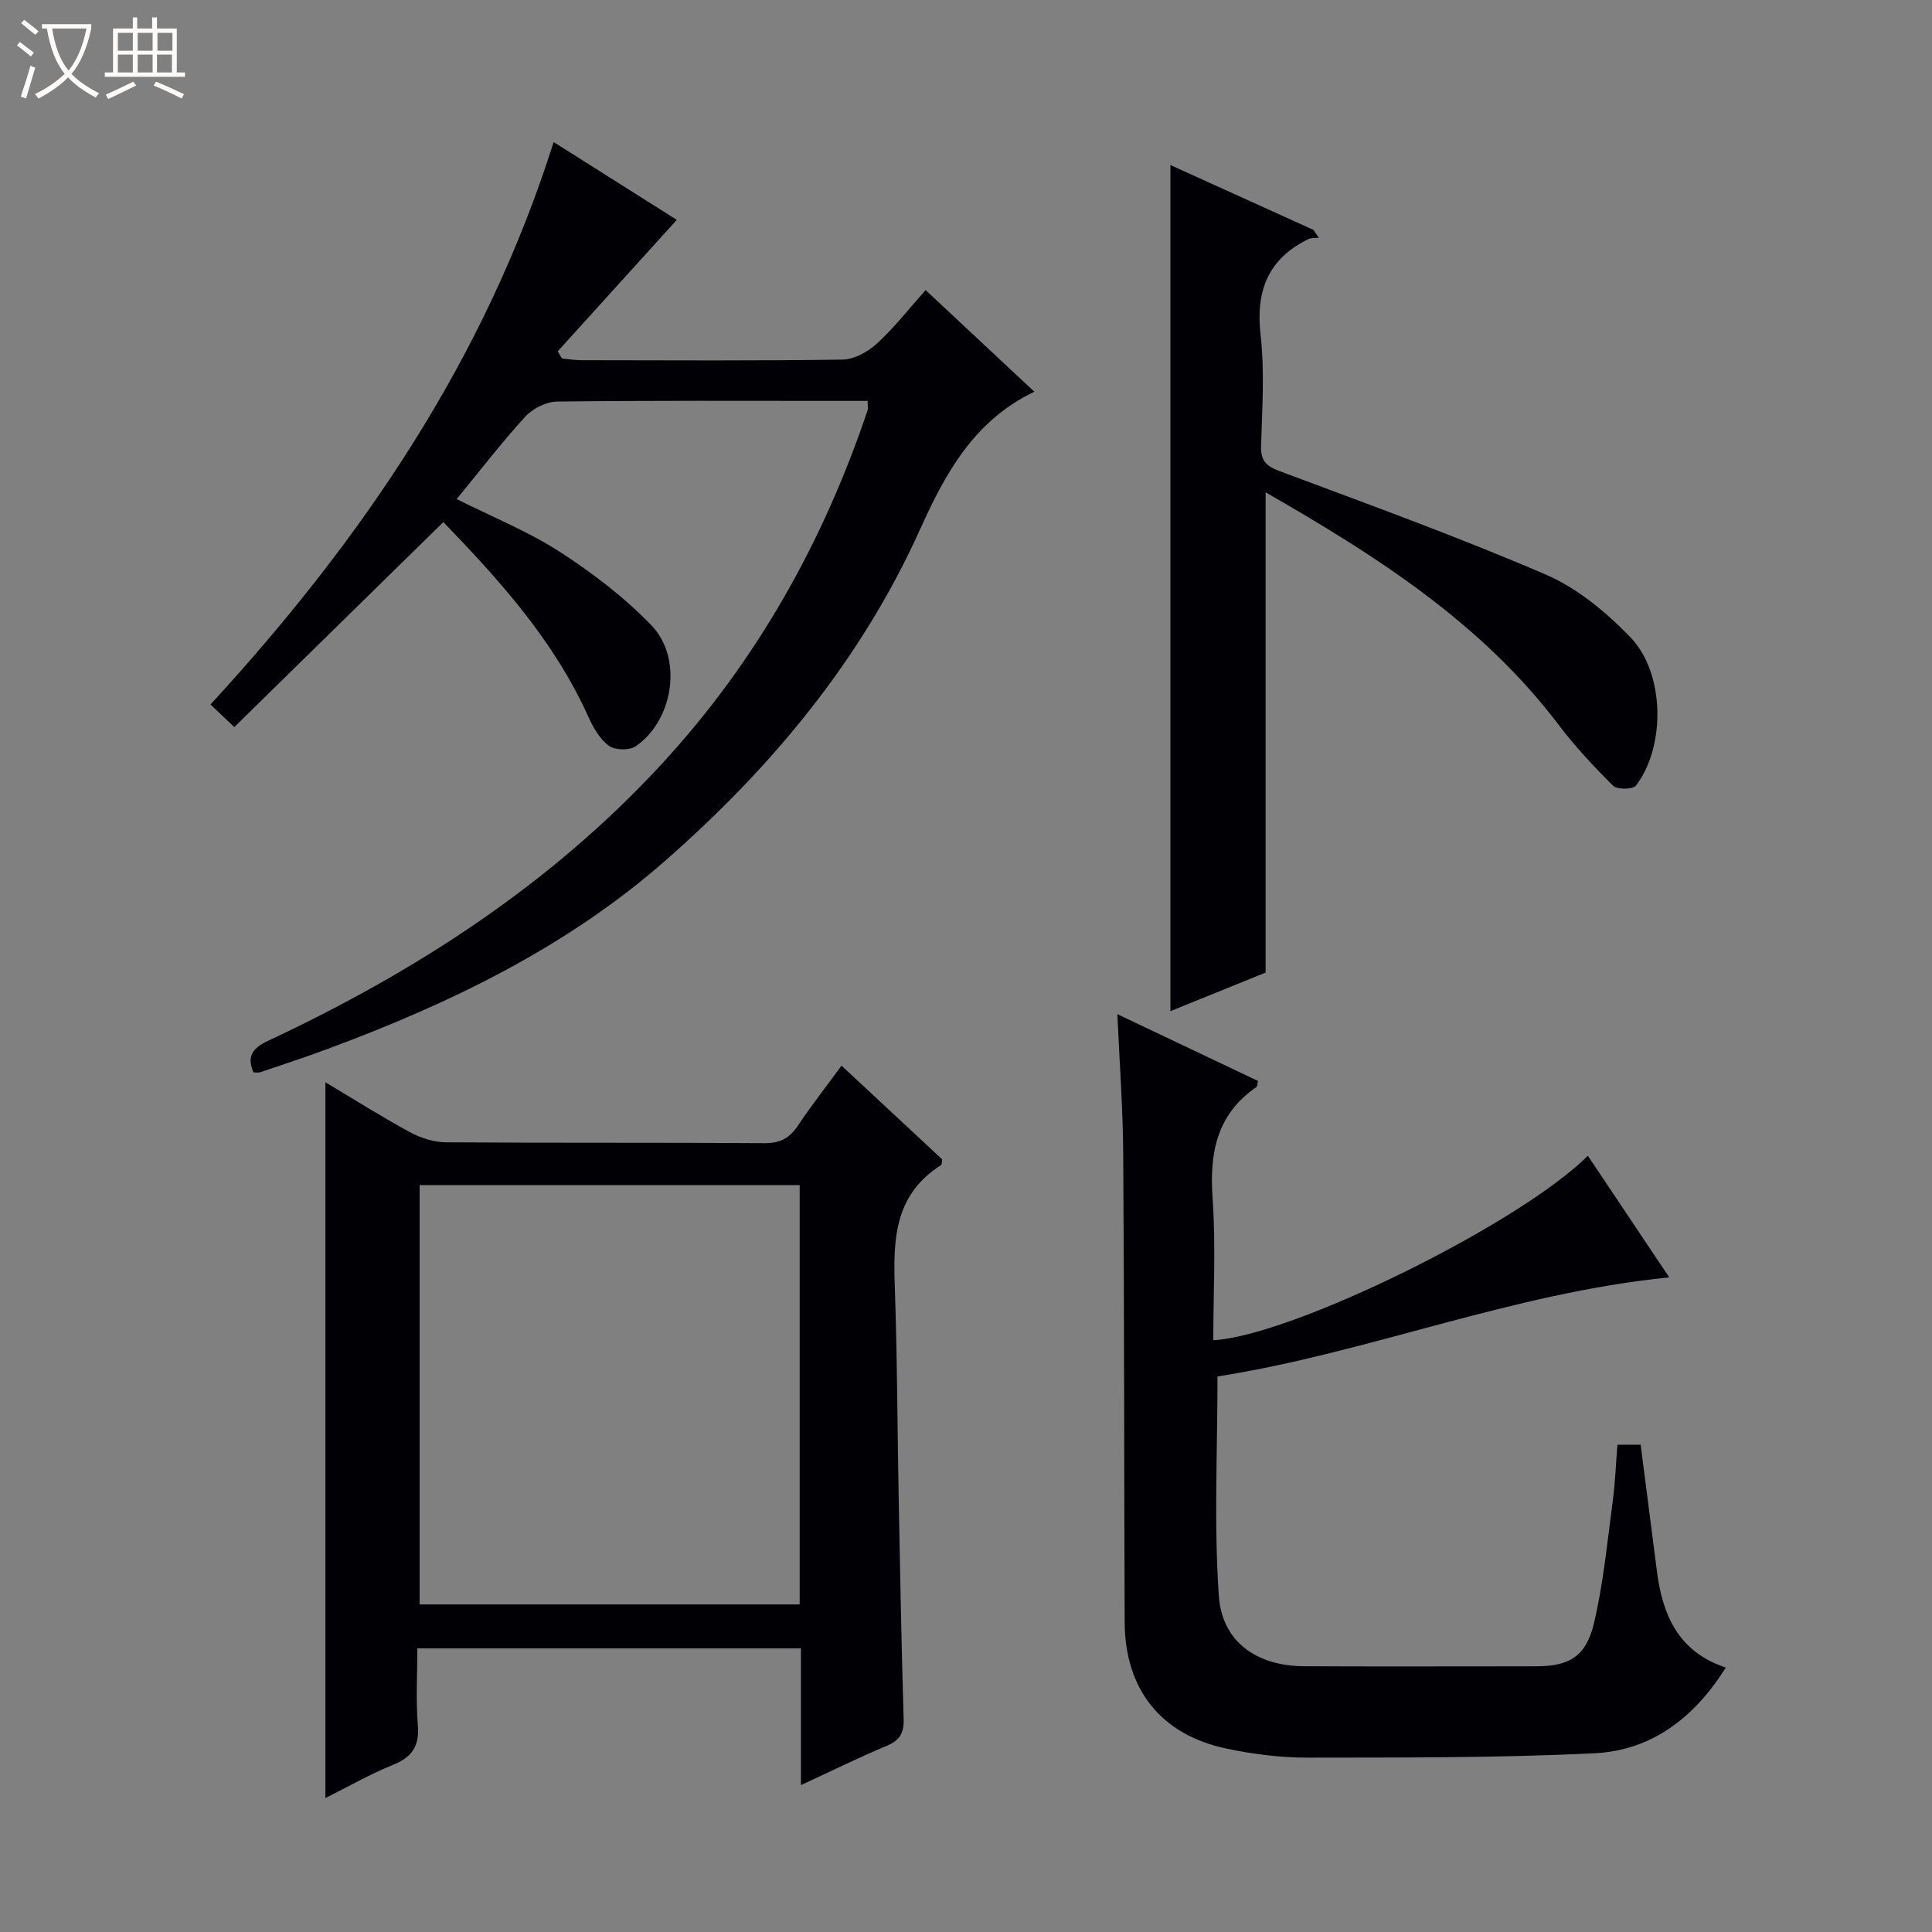 <svg enable-background="new 0 0 400 400" viewBox="0 0 400 400" xmlns="http://www.w3.org/2000/svg"><rect x="0" y="0" width="400" height="400" fill="#808080" stroke="none"/><path d="m6.4 11.7c-1-.8-1.9-1.6-2.9-2.3l.6-.7c.9.7 1.9 1.4 2.9 2.2zm-2.1 8.3c.7-2.1 1.4-4.2 2-6.4.2.1.6.3 1 .4-.7 2.3-1.3 4.4-1.9 6.4zm3-12.8c-1.1-.9-2.1-1.7-2.9-2.4l.6-.7c1 .8 2 1.5 3 2.4zm1.4-1.3v-.9h10.2v.9c-.9 4.2-2.3 7.3-4.1 9.4 1.3 1.4 3.2 2.7 5.7 4-.2.2-.4.5-.7.9-2.5-1.4-4.4-2.7-5.7-4.2-1.4 1.5-3.5 3-6.1 4.4 0 0 0 0-.1-.1-.3-.4-.5-.7-.7-.8 2.7-1.3 4.7-2.8 6.2-4.2-1.8-2.2-3-5.3-3.7-9.4zm9.2 0h-7.1c.6 3.8 1.7 6.7 3.4 8.7 1.7-2.1 2.9-4.8 3.7-8.7z" fill="#fcfbfa"/><path d="m31.6 3.6h.9v2.3h4.1v9.1h1.7v.9h-16.6v-.9h1.7v-9.1h4.1v-2.3h.9v2.3h3.1v-2.3zm-4 13.3.6.8c-1.9.9-3.8 1.9-5.8 2.8-.2-.3-.3-.6-.5-.9 2-.9 3.9-1.8 5.7-2.7zm-3.2-10.1v3.7h3.1v-3.7zm0 4.5v3.7h3.1v-3.7zm4.1-4.5v3.7h3.1v-3.7zm0 4.5v3.7h3.1v-3.7zm9.1 9.1c-2.1-1.1-4.1-2-5.8-2.7l.5-.8c2.2.9 4.1 1.8 5.8 2.6zm-1.9-13.6h-3.1v3.7h3.1zm-3.2 4.5v3.7h3.1v-3.7z" fill="#fcfbfa"/><g fill="#010105"><path d="m52.46 222.01c-1.43-3.41-.08-5.06 3.04-6.52 30.54-14.31 58.49-32.35 81.53-57.34 19.59-21.25 33.4-45.88 42.59-73.19.15-.44.02-.97.02-1.96-2.12 0-4.23 0-6.33 0-19.33 0-38.66-.1-57.99.14-2.24.03-5.03 1.44-6.57 3.12-4.92 5.38-9.38 11.2-14.2 17.07 7.35 3.69 14.76 6.67 21.35 10.92 6.79 4.38 13.36 9.42 18.96 15.21 6.58 6.79 4.58 19.64-3.21 25.03-1.3.9-4.3.85-5.56-.07-1.89-1.38-3.27-3.76-4.27-5.99-7.09-15.8-18.46-28.36-30.03-40.34-14.39 14.11-28.69 28.14-43.28 42.44-2.29-2.18-3.56-3.37-4.93-4.67 31.36-34.13 56.85-71.47 71.04-116.45 8.96 5.66 17.74 11.21 25.5 16.11-8.27 9.14-16.46 18.18-24.65 27.22.29.49.59.99.88 1.48 1.36.12 2.72.36 4.08.36 18 .02 36 .14 53.99-.13 2.42-.04 5.26-1.6 7.13-3.31 3.54-3.24 6.52-7.09 10.09-11.08 7.47 6.98 14.81 13.84 22.51 21.04-12.57 6.01-18.5 17.08-23.61 28.4-12.23 27.13-30.74 49.35-52.85 68.74-20.42 17.91-44.49 29.5-69.72 38.88-4.66 1.73-9.39 3.28-14.1 4.88-.42.14-.94.01-1.41.01z"/><path d="m165.82 369.59c0-9.91 0-18.98 0-28.31-26.6 0-52.68 0-79.41 0 0 5.35-.33 10.67.1 15.92.36 4.38-1.25 6.63-5.23 8.23-4.71 1.9-9.16 4.47-13.91 6.84 0-49.65 0-98.67 0-148.2 5.85 3.49 11.55 7.1 17.46 10.31 2.22 1.21 4.94 2.1 7.44 2.12 21.99.16 43.98.02 65.98.18 3.25.02 5.21-1.02 6.95-3.63 2.75-4.13 5.83-8.05 9.03-12.42 7.17 6.67 14.06 13.09 20.85 19.41-.11.6-.06 1.07-.24 1.18-10.64 6.73-9.84 17.26-9.5 27.81.44 13.47.45 26.95.71 40.43.29 15.47.58 30.94 1.04 46.41.09 2.92-.78 4.45-3.52 5.59-5.74 2.4-11.34 5.17-17.75 8.13zm-.26-124.22c-26.43 0-52.59 0-78.68 0v86.81h78.68c0-29.16 0-57.9 0-86.81z"/><path d="m334.87 299.11h4.81c1.13 8.77 2.25 17.46 3.36 26.14 1.16 9.11 4.43 16.75 14.27 20-6.49 10.36-15.34 17.16-27.14 17.74-19.77.97-39.59.88-59.4.91-5.6.01-11.29-.71-16.78-1.86-13.65-2.86-21.09-12.27-21.14-26.23-.12-32.32-.08-64.63-.3-96.95-.06-9.46-.78-18.91-1.21-28.89 9.87 4.69 19.52 9.28 29.11 13.83-.16.69-.12 1.11-.3 1.24-8.19 5.63-9.77 13.57-9.1 22.98.69 9.77.15 19.62.15 29.46 16.23-.87 63.4-24.05 77.55-38.2 5.6 8.37 11.13 16.63 16.85 25.19-32.6 3.24-62.49 15.67-93.53 20.51 0 15.54-.75 30.52.27 45.38.66 9.63 7.91 14.58 17.71 14.62 15.99.06 31.99.02 47.98.01 6.75 0 10.33-1.97 11.96-8.83 1.99-8.35 2.78-16.98 3.93-25.52.49-3.74.63-7.53.95-11.53z"/><path d="m242.32 209.35c0-58.63 0-116.52 0-175.18 9.9 4.48 19.74 8.95 29.59 13.41.38.55.75 1.1 1.13 1.65-.72.08-1.54-.03-2.15.27-8.35 4.09-10.94 10.69-9.9 19.85.86 7.57.32 15.31.1 22.97-.09 3.05 1.03 4.17 3.84 5.22 18.48 6.92 37.06 13.64 55.17 21.45 6.49 2.8 12.45 7.77 17.44 12.93 7.18 7.42 7.35 22.63 1.17 30.73-.62.81-3.9.86-4.73.03-4-3.96-7.88-8.12-11.28-12.61-16.07-21.22-37.89-35.06-60.67-48.14v99.43c-5.75 2.34-12.57 5.1-19.71 7.99z"/></g></svg>